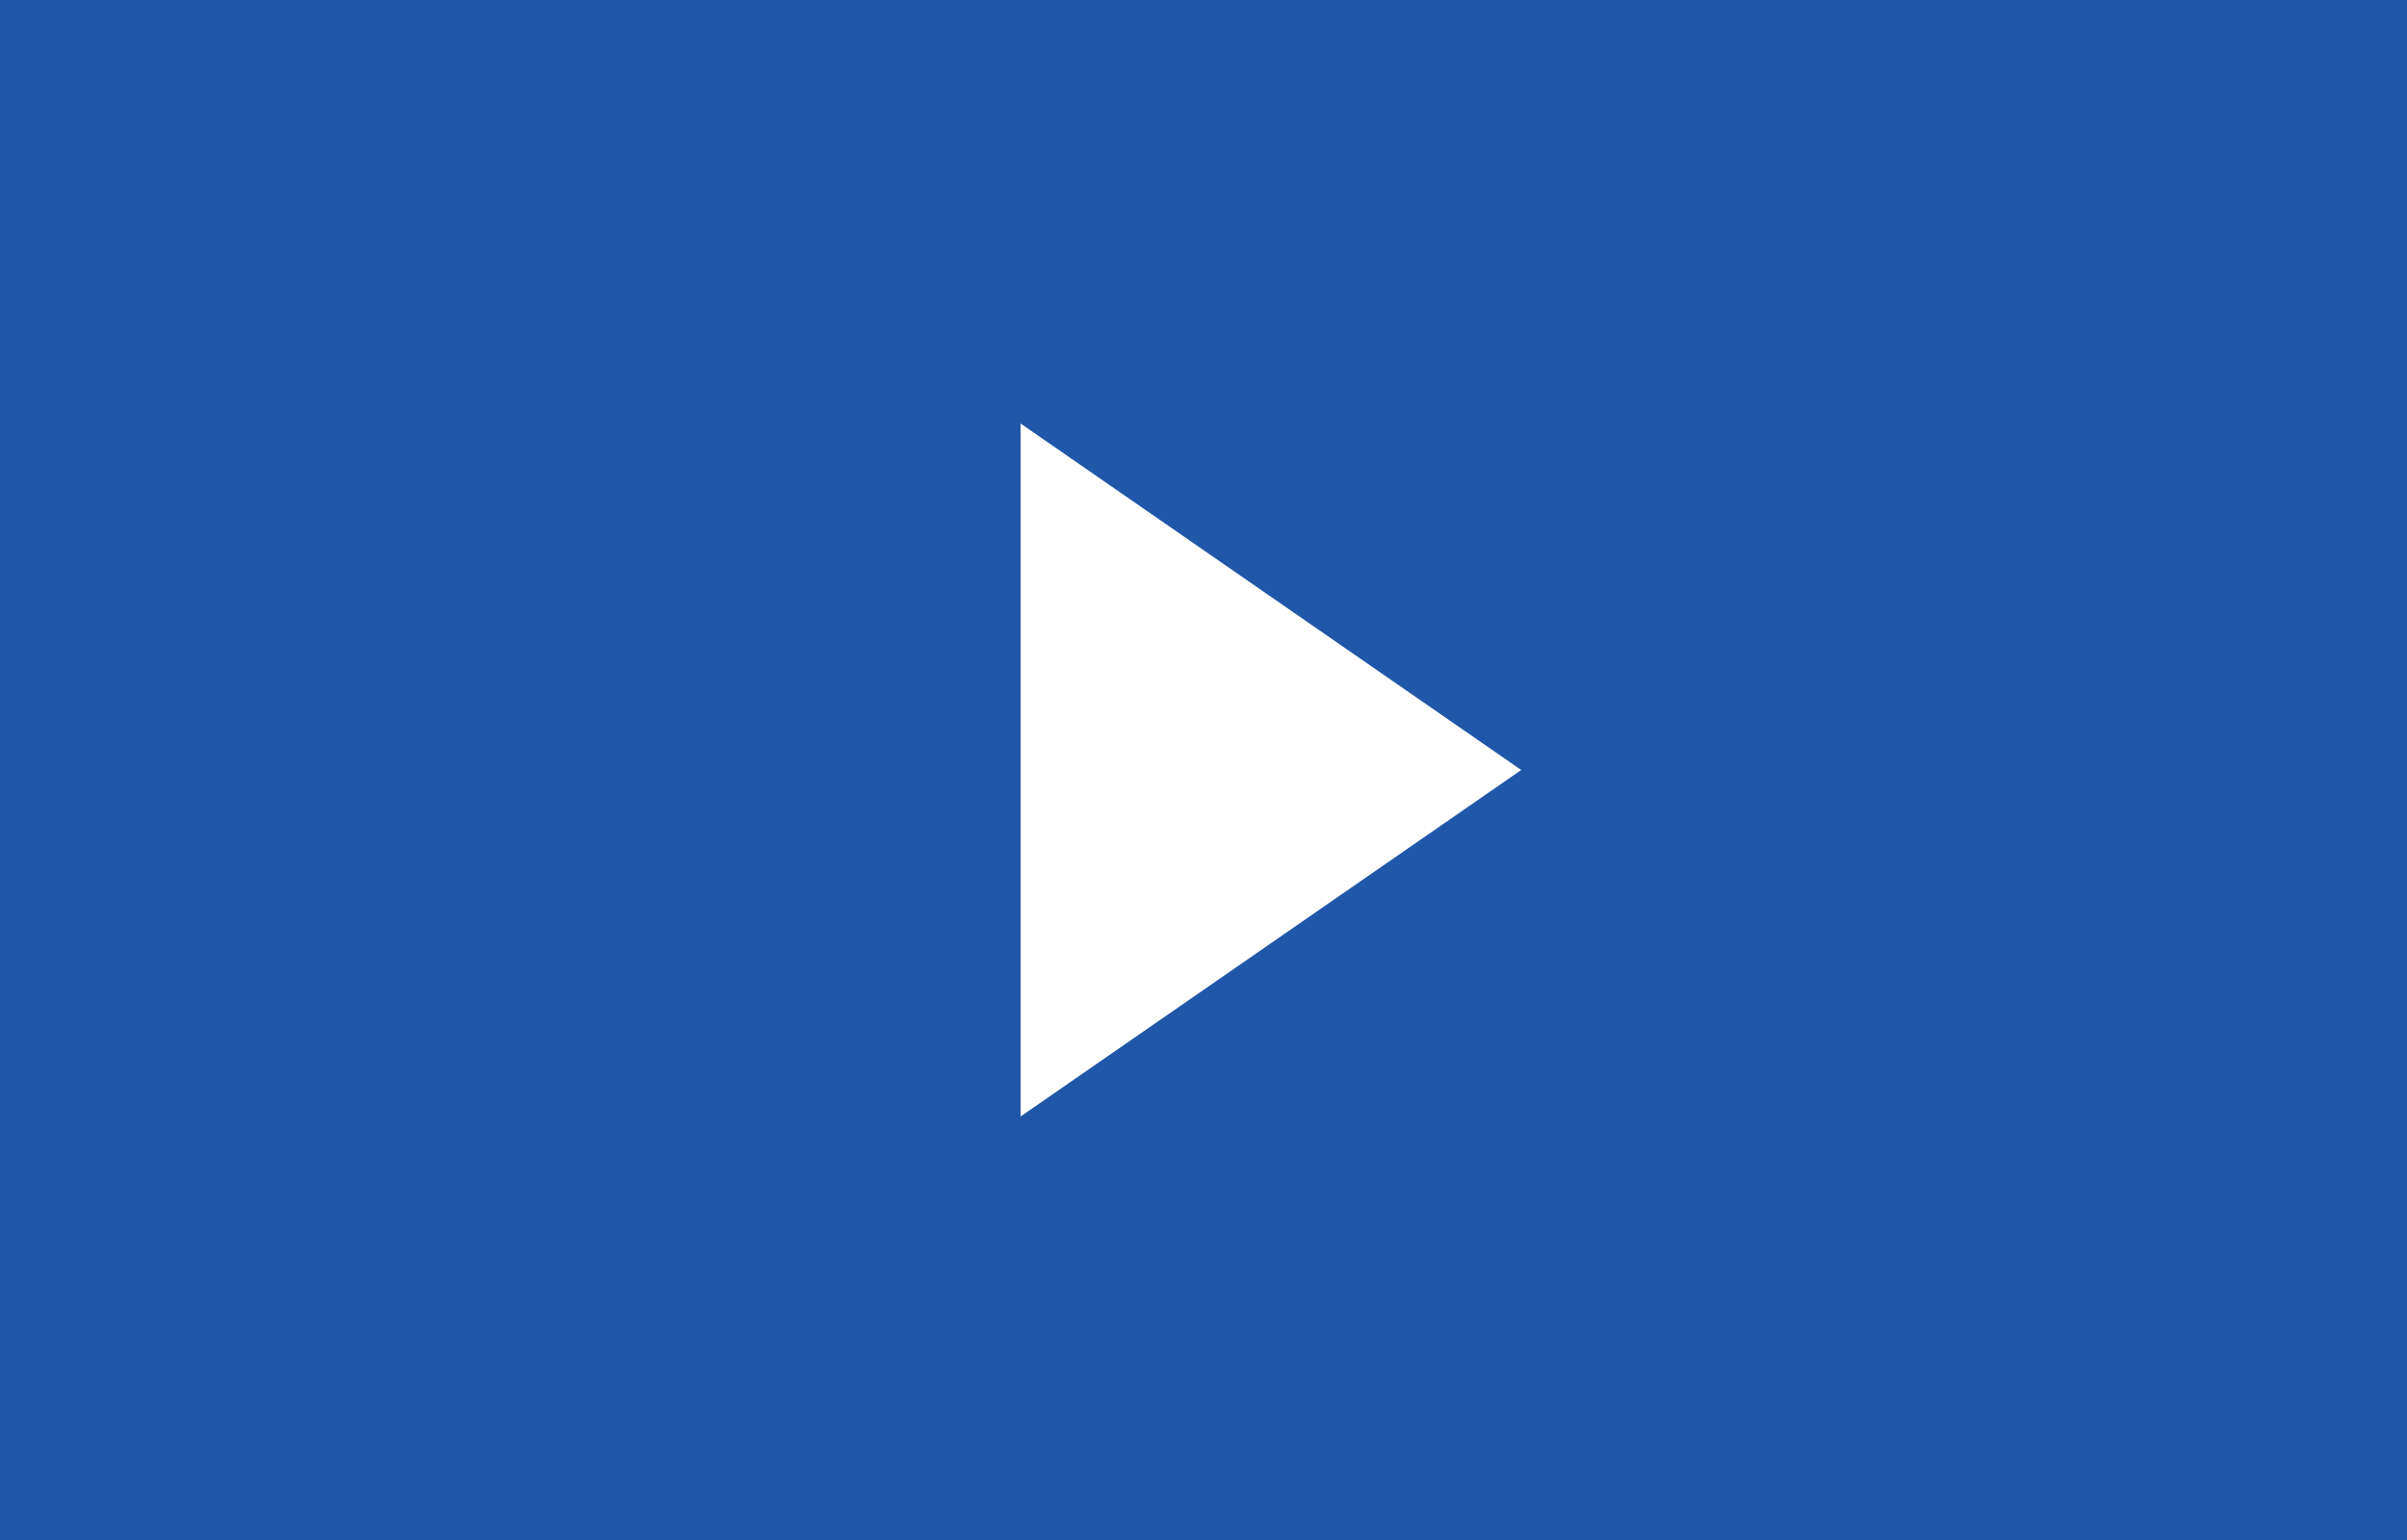 <svg width="125" height="80" viewBox="0 0 125 80" fill="none" xmlns="http://www.w3.org/2000/svg">
<rect width="125" height="80" fill="#2057A8"/>
<path d="M125 0H0V80H125V0Z" fill="#2057A8"/>
<path fill-rule="evenodd" clip-rule="evenodd" d="M53 22V58L79 40L53 22Z" fill="white"/>
</svg>

